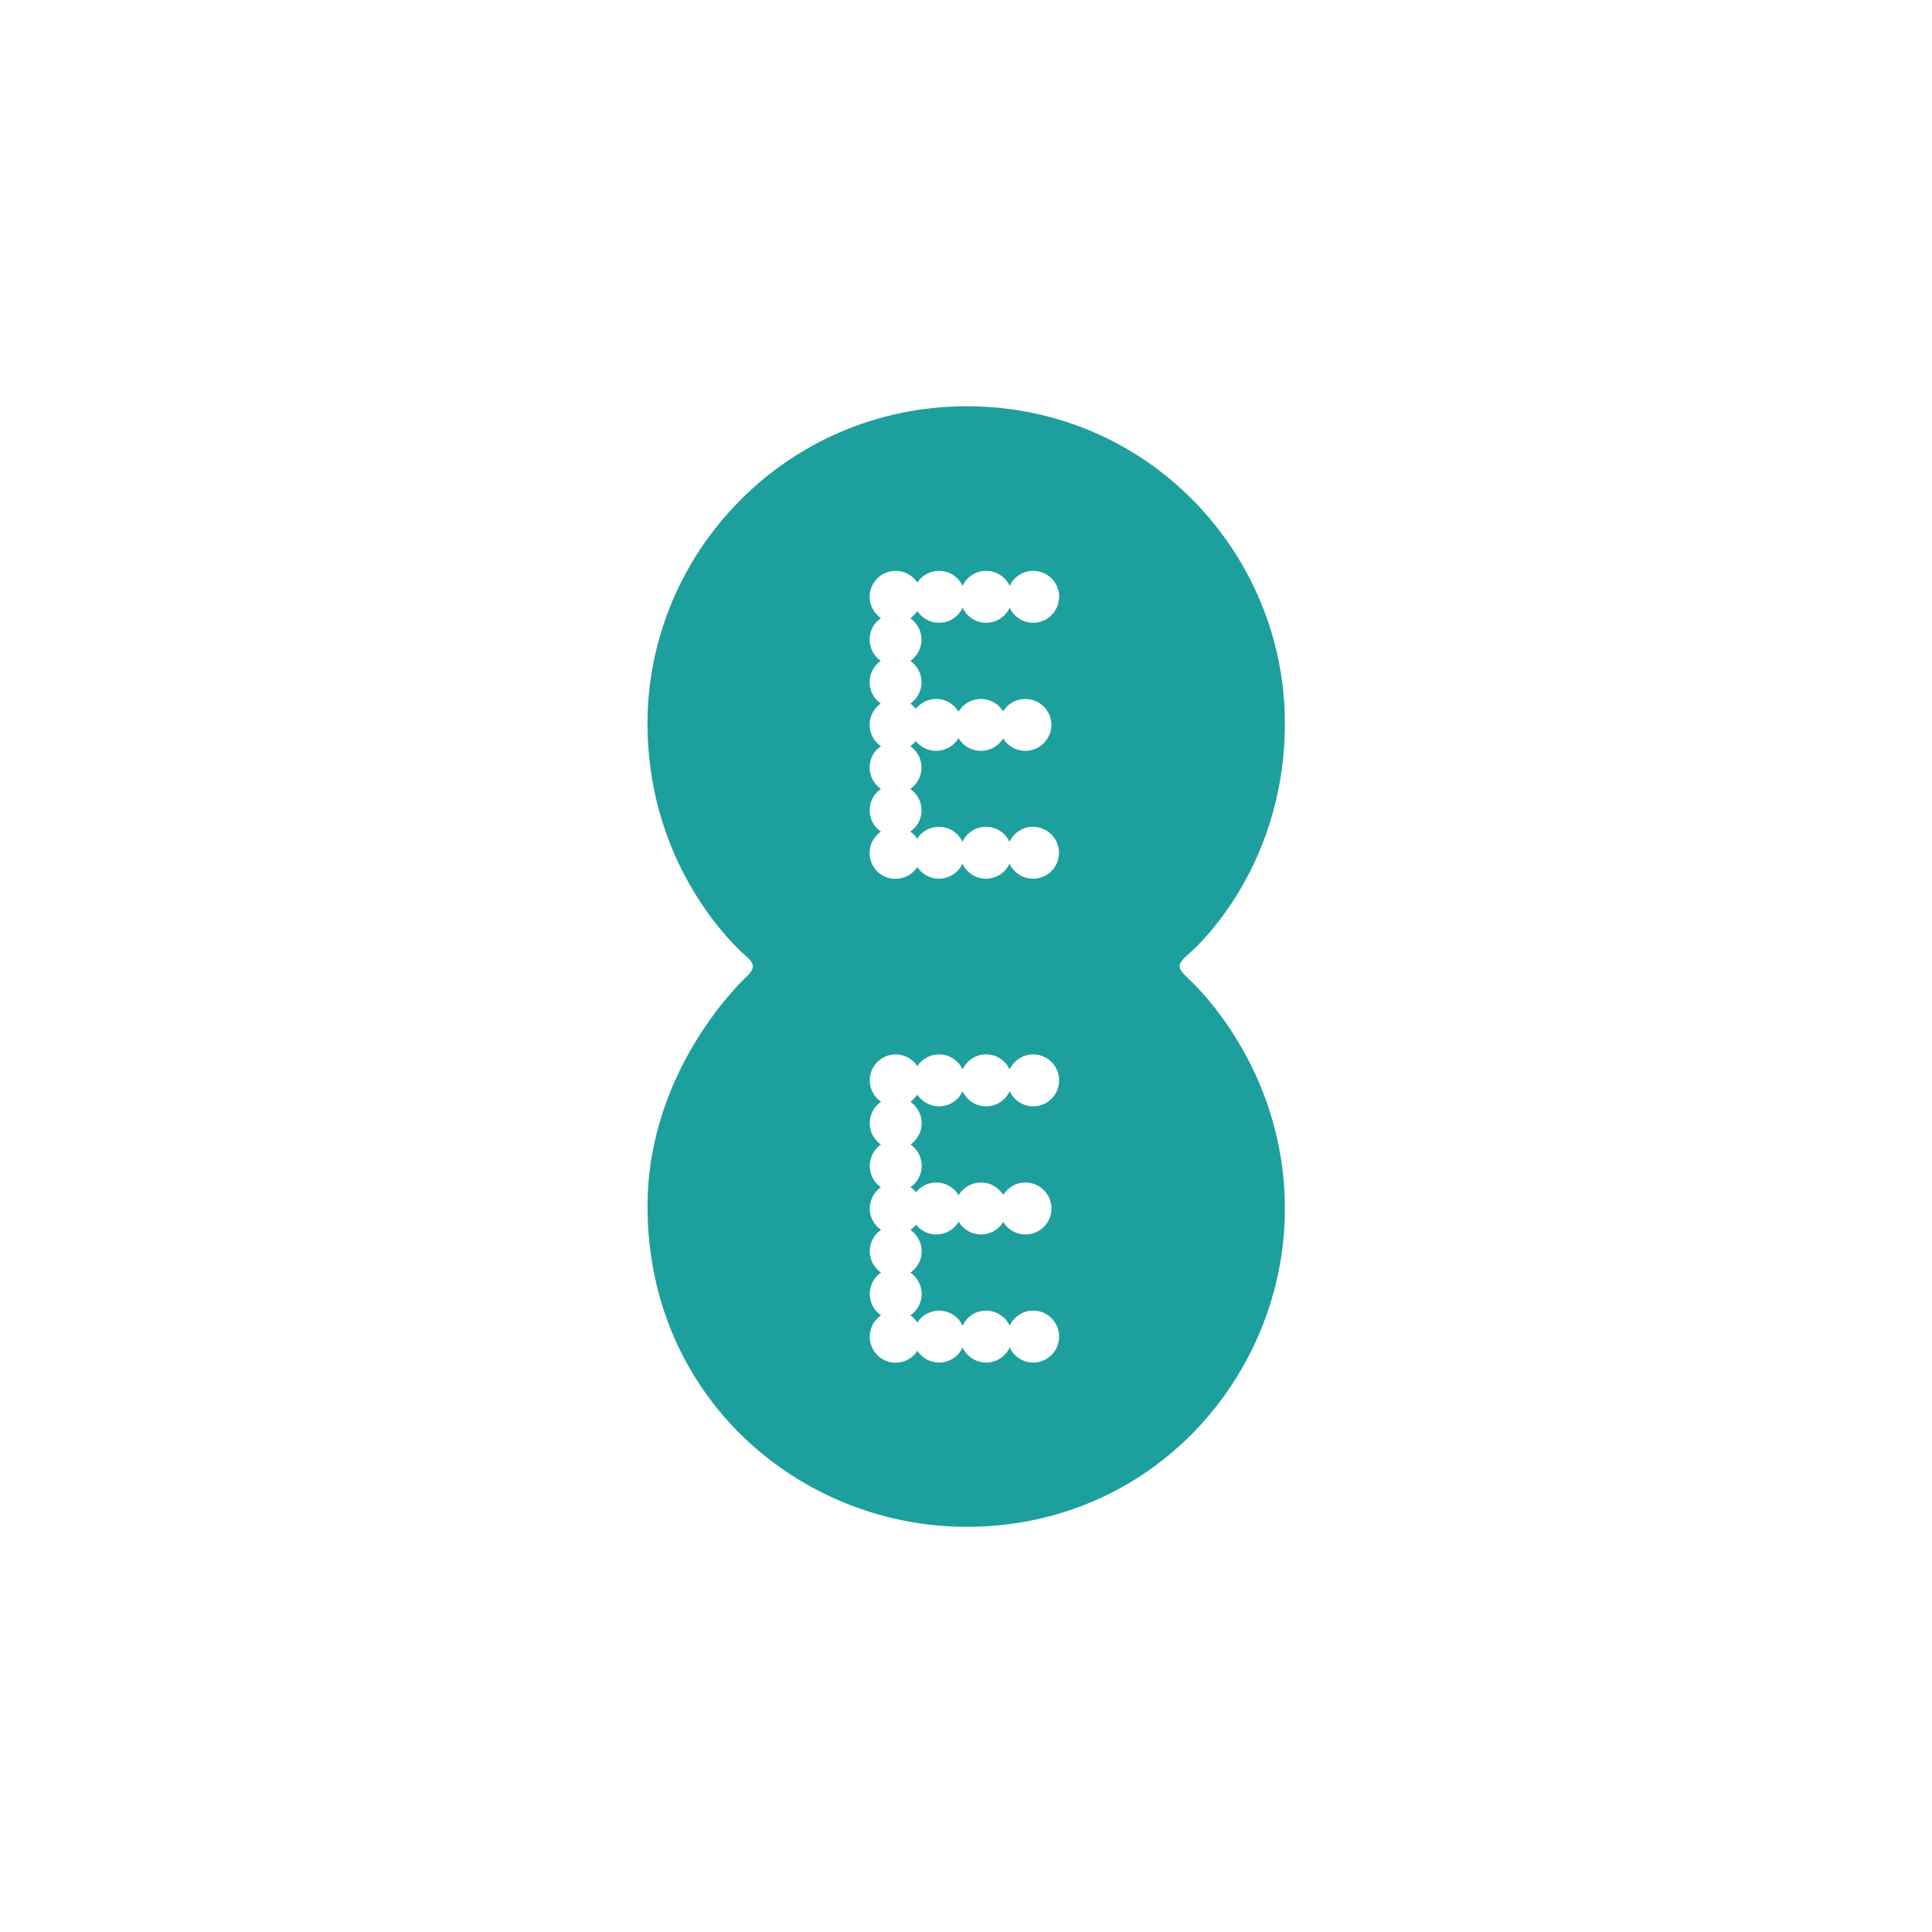 <svg xmlns="http://www.w3.org/2000/svg" xmlns:xlink="http://www.w3.org/1999/xlink" width="200" zoomAndPan="magnify" viewBox="0 0 150 150" height="200" preserveAspectRatio="xMidYMid meet" version="1.0"><defs><clipPath id="1476940a50"><path d="M 50.266 31.543 L 99.766 31.543 L 99.766 118.543 L 50.266 118.543 Z M 50.266 31.543 " clip-rule="nonzero"/></clipPath></defs><g clip-path="url(#1476940a50)"><path fill="#1d9f9e" d="M 75.055 31.543 C 61.102 31.543 50.273 42.887 50.273 56.164 C 50.273 67.918 57.945 74.254 57.945 74.254 C 58.707 74.922 58.516 75.266 57.969 75.82 C 57.969 75.82 50.273 82.828 50.273 93.66 C 50.273 108.516 62.148 118.543 75.055 118.543 C 89.484 118.543 99.758 106.801 99.758 93.832 C 99.758 82.668 92.367 76.082 92.367 76.082 C 91.32 75.082 91.32 74.914 92.367 73.992 C 92.367 73.992 99.758 67.781 99.758 56.152 C 99.758 43.035 89.211 31.543 75.055 31.543 Z M 69.539 44.32 C 70.242 44.32 70.867 44.684 71.219 45.227 C 71.582 44.684 72.195 44.32 72.91 44.32 C 73.715 44.32 74.418 44.797 74.738 45.488 C 75.055 44.797 75.746 44.32 76.562 44.32 C 77.371 44.32 78.074 44.797 78.391 45.488 C 78.711 44.797 79.414 44.32 80.219 44.32 C 81.332 44.32 82.23 45.215 82.23 46.328 C 82.23 47.441 81.332 48.352 80.219 48.352 C 79.414 48.352 78.711 47.875 78.391 47.18 C 78.074 47.875 77.371 48.352 76.562 48.352 C 75.758 48.352 75.055 47.875 74.738 47.18 C 74.418 47.875 73.715 48.352 72.91 48.352 C 72.203 48.352 71.582 47.988 71.219 47.441 C 71.07 47.656 70.887 47.852 70.672 48 C 71.195 48.363 71.547 48.965 71.547 49.656 C 71.547 50.336 71.207 50.938 70.684 51.312 C 71.207 51.676 71.547 52.281 71.547 52.973 C 71.547 53.652 71.207 54.254 70.684 54.629 C 70.844 54.742 70.98 54.879 71.105 55.027 C 71.48 54.562 72.047 54.266 72.684 54.266 C 73.418 54.266 74.066 54.664 74.418 55.254 C 74.77 54.664 75.418 54.266 76.156 54.266 C 76.883 54.266 77.527 54.652 77.883 55.23 C 78.234 54.652 78.867 54.266 79.605 54.266 C 80.719 54.266 81.629 55.164 81.629 56.277 C 81.629 57.391 80.719 58.297 79.605 58.297 C 78.879 58.297 78.234 57.914 77.883 57.332 C 77.527 57.914 76.895 58.297 76.156 58.297 C 75.418 58.297 74.77 57.902 74.418 57.309 C 74.066 57.902 73.418 58.297 72.684 58.297 C 72.047 58.297 71.48 58.004 71.105 57.539 C 70.98 57.695 70.832 57.82 70.672 57.934 C 71.195 58.297 71.547 58.898 71.547 59.594 C 71.547 60.285 71.207 60.887 70.672 61.25 C 71.195 61.613 71.547 62.215 71.547 62.91 C 71.547 63.602 71.207 64.203 70.672 64.566 C 70.887 64.715 71.07 64.895 71.207 65.113 C 71.57 64.555 72.195 64.191 72.898 64.191 C 73.703 64.191 74.406 64.668 74.727 65.363 C 75.043 64.668 75.734 64.191 76.555 64.191 C 77.359 64.191 78.062 64.668 78.379 65.363 C 78.699 64.668 79.402 64.191 80.207 64.191 C 81.32 64.191 82.219 65.102 82.219 66.215 C 82.219 67.328 81.32 68.223 80.207 68.223 C 79.402 68.223 78.699 67.746 78.379 67.055 C 78.062 67.746 77.359 68.223 76.555 68.223 C 75.746 68.223 75.043 67.746 74.727 67.055 C 74.406 67.746 73.703 68.223 72.898 68.223 C 72.195 68.223 71.582 67.859 71.219 67.316 C 70.855 67.871 70.23 68.234 69.527 68.234 C 68.414 68.234 67.516 67.336 67.516 66.227 C 67.516 65.531 67.867 64.93 68.391 64.566 C 67.867 64.203 67.516 63.602 67.516 62.91 C 67.516 62.215 67.867 61.613 68.391 61.25 C 67.867 60.887 67.516 60.273 67.516 59.594 C 67.516 58.898 67.855 58.297 68.391 57.934 C 67.867 57.57 67.516 56.969 67.516 56.277 C 67.516 55.594 67.855 54.992 68.379 54.617 C 67.855 54.254 67.516 53.652 67.516 52.961 C 67.516 52.281 67.855 51.676 68.379 51.305 C 67.855 50.938 67.516 50.336 67.516 49.645 C 67.516 48.953 67.867 48.352 68.391 47.988 C 67.867 47.625 67.516 47.012 67.516 46.328 C 67.527 45.215 68.426 44.32 69.539 44.32 Z M 69.539 81.863 C 70.242 81.863 70.867 82.227 71.219 82.77 C 71.582 82.227 72.195 81.863 72.91 81.863 C 73.715 81.863 74.418 82.34 74.738 83.031 C 75.055 82.34 75.746 81.863 76.562 81.863 C 77.371 81.863 78.074 82.34 78.391 83.031 C 78.711 82.34 79.414 81.863 80.219 81.863 C 81.332 81.863 82.23 82.77 82.23 83.883 C 82.23 84.996 81.332 85.895 80.219 85.895 C 79.414 85.895 78.711 85.418 78.391 84.723 C 78.074 85.418 77.371 85.895 76.562 85.895 C 75.758 85.895 75.055 85.418 74.738 84.723 C 74.418 85.418 73.715 85.895 72.91 85.895 C 72.203 85.895 71.582 85.531 71.219 84.984 C 71.07 85.199 70.887 85.395 70.684 85.543 C 71.207 85.906 71.559 86.52 71.559 87.199 C 71.559 87.883 71.219 88.484 70.695 88.859 C 71.219 89.223 71.559 89.824 71.559 90.516 C 71.559 91.195 71.219 91.801 70.695 92.176 C 70.855 92.289 71 92.422 71.117 92.57 C 71.488 92.105 72.059 91.809 72.691 91.809 C 73.43 91.809 74.078 92.207 74.43 92.797 C 74.781 92.207 75.43 91.809 76.168 91.809 C 76.895 91.809 77.539 92.195 77.891 92.777 C 78.246 92.195 78.879 91.809 79.617 91.809 C 80.73 91.809 81.637 92.719 81.637 93.832 C 81.637 94.945 80.73 95.844 79.617 95.844 C 78.891 95.844 78.246 95.457 77.891 94.875 C 77.539 95.457 76.906 95.844 76.168 95.844 C 75.43 95.844 74.781 95.445 74.43 94.855 C 74.078 95.445 73.43 95.844 72.691 95.844 C 72.059 95.844 71.488 95.547 71.117 95.082 C 70.992 95.238 70.844 95.375 70.684 95.488 C 71.207 95.852 71.559 96.457 71.559 97.148 C 71.559 97.84 71.219 98.441 70.684 98.805 C 71.207 99.168 71.559 99.781 71.559 100.465 C 71.559 101.156 71.207 101.758 70.684 102.121 C 70.898 102.27 71.082 102.461 71.219 102.68 C 71.582 102.121 72.203 101.758 72.91 101.758 C 73.715 101.758 74.418 102.234 74.738 102.93 C 75.055 102.234 75.746 101.758 76.562 101.758 C 77.371 101.758 78.074 102.234 78.391 102.93 C 78.711 102.234 79.414 101.758 80.219 101.758 C 81.332 101.758 82.23 102.656 82.23 103.77 C 82.23 104.883 81.332 105.789 80.219 105.789 C 79.414 105.789 78.711 105.312 78.391 104.621 C 78.074 105.312 77.371 105.789 76.562 105.789 C 75.758 105.789 75.055 105.312 74.738 104.621 C 74.418 105.312 73.715 105.789 72.91 105.789 C 72.203 105.789 71.594 105.426 71.23 104.883 C 70.867 105.438 70.242 105.801 69.539 105.801 C 68.426 105.801 67.527 104.895 67.527 103.781 C 67.527 103.086 67.867 102.484 68.402 102.121 C 67.879 101.758 67.527 101.156 67.527 100.465 C 67.527 99.77 67.867 99.168 68.402 98.805 C 67.879 98.441 67.527 97.828 67.527 97.148 C 67.527 96.457 67.879 95.852 68.402 95.488 C 67.879 95.125 67.527 94.523 67.527 93.832 C 67.527 93.152 67.867 92.539 68.391 92.176 C 67.867 91.809 67.527 91.207 67.527 90.516 C 67.527 89.836 67.867 89.234 68.391 88.859 C 67.867 88.496 67.527 87.891 67.527 87.199 C 67.527 86.508 67.867 85.906 68.402 85.543 C 67.879 85.18 67.527 84.566 67.527 83.883 C 67.527 82.77 68.426 81.863 69.539 81.863 Z M 69.539 81.863 " fill-opacity="1" fill-rule="nonzero"/></g></svg>